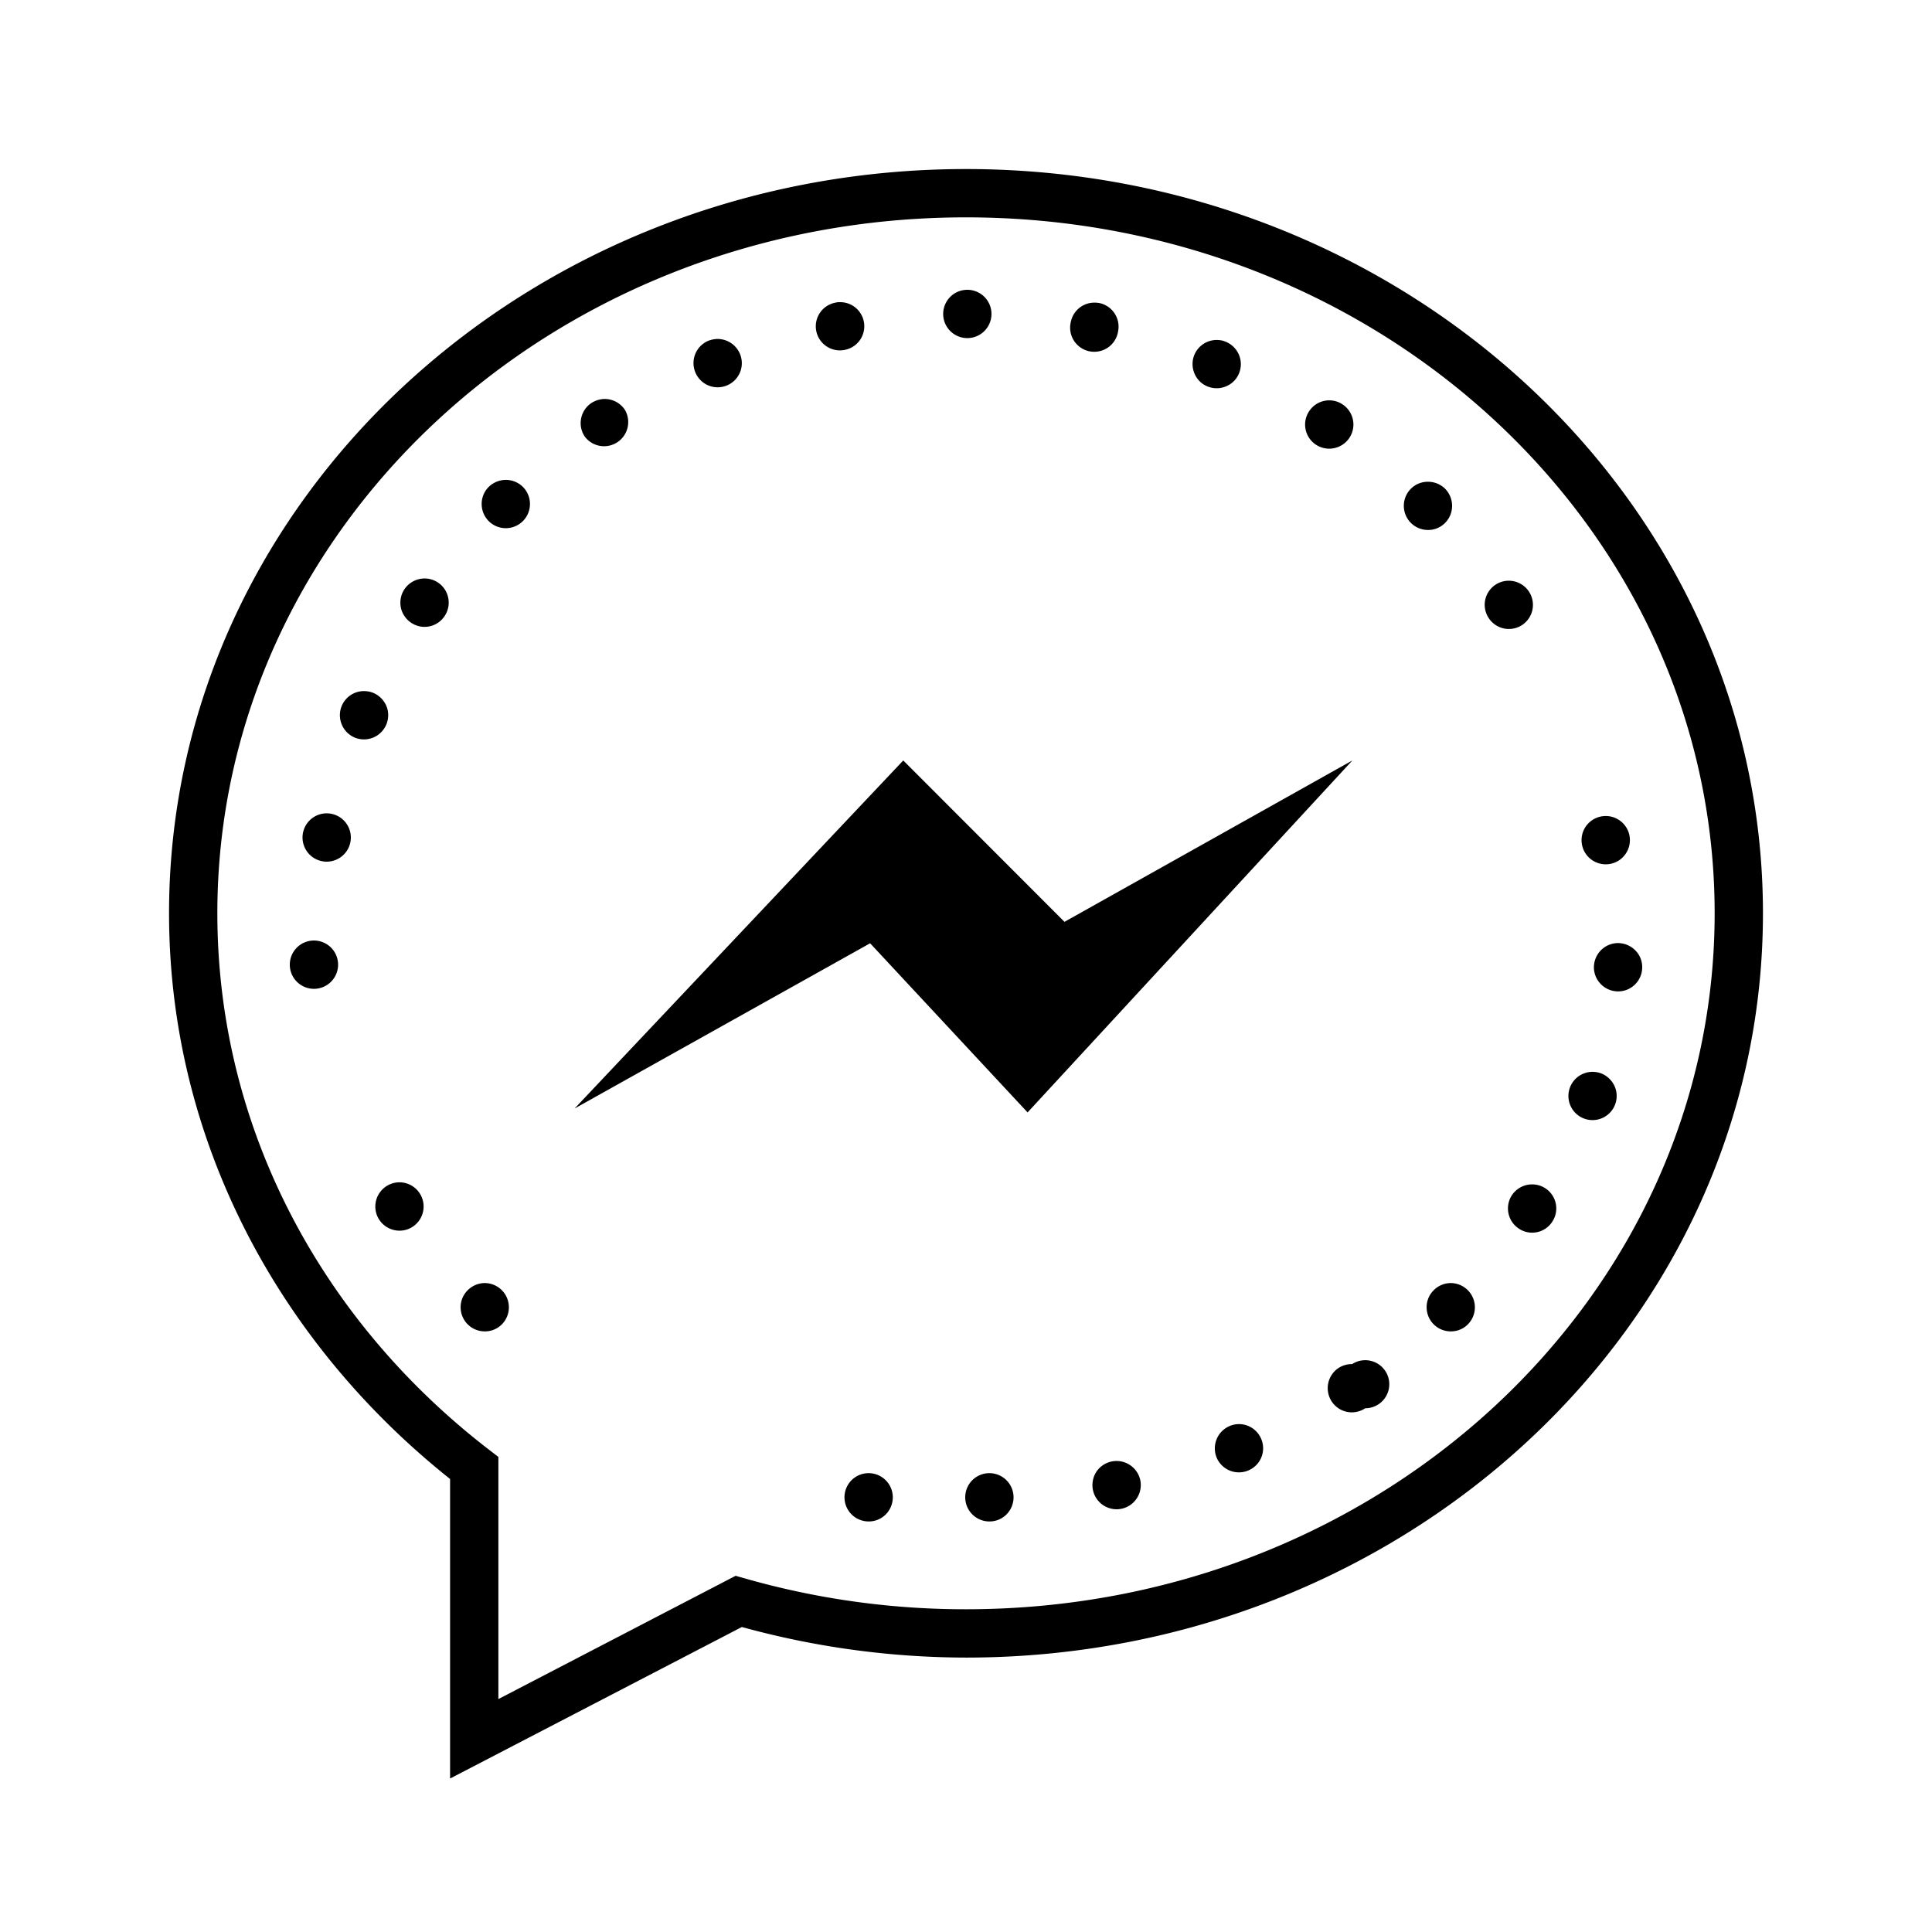 <svg xmlns="http://www.w3.org/2000/svg" viewBox="0 0 80 80"><path d="M40 7C21.824 7 7 20.77 7 37.816c0 9.403 4.55 17.786 11.637 23.426v12.403l12.082-6.274A35.165 35.165 0 0 0 40 68.637c18.176 0 33-13.77 33-30.82C73 20.77 58.176 7 40 7zm0 2c17.168 0 31 12.93 31 28.816 0 15.891-13.832 28.82-31 28.82a33.2 33.2 0 0 1-9.156-1.277l-.383-.109-9.824 5.105V60.328l-.39-.3C13.362 54.73 9 46.753 9 37.815 9 21.93 22.832 9 40 9zm.059 3a1 1 0 1 0-.008 2 1 1 0 0 0 .008-2zm-5.266.512a.665.665 0 0 0-.2.02.997.997 0 1 0 .387 1.956.997.997 0 0 0-.187-1.976zm10.55.02a.993.993 0 0 0-1.003.8.999.999 0 1 0 1.957.395.999.999 0 0 0-.781-1.18 1.222 1.222 0 0 0-.172-.016zm-15.616 1.503c-.133 0-.266.027-.391.074a1 1 0 0 0-.543 1.309.997.997 0 0 0 1.305.543.997.997 0 0 0 .543-1.305 1.006 1.006 0 0 0-.914-.62zm20.68.043a1.001 1.001 0 0 0-.95.613 1 1 0 0 0 0 .766.98.98 0 0 0 .54.543 1 1 0 0 0 .765 0 .98.98 0 0 0 .543-.54 1 1 0 0 0-.54-1.304.889.889 0 0 0-.359-.078zM25.058 16.52c-.204 0-.399.058-.57.168-.458.308-.583.93-.274 1.39a1 1 0 0 0 1.66-1.11 1.008 1.008 0 0 0-.816-.448zm30.003.058a.993.993 0 0 0-.847.442.998.998 0 0 0 1.023 1.539.999.999 0 0 0 .363-1.809.98.98 0 0 0-.538-.172zm-34.097 3.293a1.025 1.025 0 0 0-.727.29c-.39.39-.39 1.023 0 1.417a1 1 0 0 0 1.414 0c.391-.39.391-1.023.004-1.414a1.01 1.01 0 0 0-.691-.293zm38.18.078a.99.99 0 0 0-.723.29 1 1 0 0 0 .707 1.706.98.98 0 0 0 .707-.289c.39-.39.39-1.023.004-1.418a1.009 1.009 0 0 0-.695-.289zm-41.543 4.004c-.34-.004-.66.16-.852.442a1.01 1.01 0 0 0-.152.753c.05.258.207.489.425.637a.993.993 0 0 0 1.387-.273 1 1 0 0 0-.808-1.559zm44.894.094a.996.996 0 0 0-.848 1.55.997.997 0 0 0 1.383.282 1 1 0 0 0-.535-1.832zm-47.398 4.57A.997.997 0 0 0 14.152 30c.098.242.293.438.54.543A1.004 1.004 0 0 0 16 29.234a1.026 1.026 0 0 0-.543-.543 1.018 1.018 0 0 0-.36-.074zm49.875.102zm-27.57 2.77l-13.61 14.413 12.238-6.843 6.52 7.004L56 31.488l-11.922 6.684zm-23.844 2.19a1 1 0 1 0-.061 2 1 1 0 0 0 .06-2zm52.941.11a1.008 1.008 0 0 0-.84.441 1.001 1.001 0 0 0 1.027 1.54c.54-.106.891-.633.786-1.176a1.003 1.003 0 0 0-.973-.805zM13 38.945a1 1 0 1 0 0 2 1 1 0 0 0 0-2zm54 .106c-.55 0-.996.449-1 1 0 .55.45 1 1 1 .55.004 1-.446 1-.996a.98.98 0 0 0-.29-.707 1.012 1.012 0 0 0-.71-.297zm-52.938 5.234zm51.907.098a.999.999 0 1 0 .898.617 1.032 1.032 0 0 0-.539-.543 1.055 1.055 0 0 0-.36-.074zm-49.414 4.574a1.003 1.003 0 0 0-.848 1.555c.309.46.93.586 1.387.281a1.002 1.002 0 0 0-.54-1.836zm46.906.086c-.34-.008-.66.16-.852.441a1.001 1.001 0 0 0 .278 1.387.991.991 0 0 0 1.383-.273.996.996 0 0 0-.81-1.555zm-43.367 4.086a.997.997 0 0 0-.723.293.98.98 0 0 0-.297.707.996.996 0 0 0 1 1 .98.98 0 0 0 .707-.29 1.004 1.004 0 0 0-.687-1.71zm40 0a.997.997 0 0 0-.723.293.98.98 0 0 0-.297.707.996.996 0 0 0 1 1 .98.98 0 0 0 .707-.29 1.004 1.004 0 0 0-.687-1.71zm-4.106 3.355a1.01 1.01 0 0 0-.566.164 1.003 1.003 0 0 0-.277 1.387.996.996 0 0 0 1.386.278.995.995 0 1 0-.543-1.828zm-4.675 2.485a1.006 1.006 0 0 0-.938 1.379 1 1 0 0 0 1.309.543.993.993 0 0 0 .543-1.301.998.998 0 0 0-.914-.621zm-5.075 1.527a1.006 1.006 0 0 0-.836.441 1.02 1.02 0 0 0-.148.75 1 1 0 0 0 1.172.79c.543-.106.898-.633.793-1.176a1.007 1.007 0 0 0-.98-.805zM35.968 61a1 1 0 1 0 0 2 .986.986 0 0 0 .708-.29 1.002 1.002 0 0 0-.707-1.71zm5 0a1 1 0 1 0 0 2 .986.986 0 0 0 .708-.29 1.002 1.002 0 0 0-.707-1.71z"/></svg>